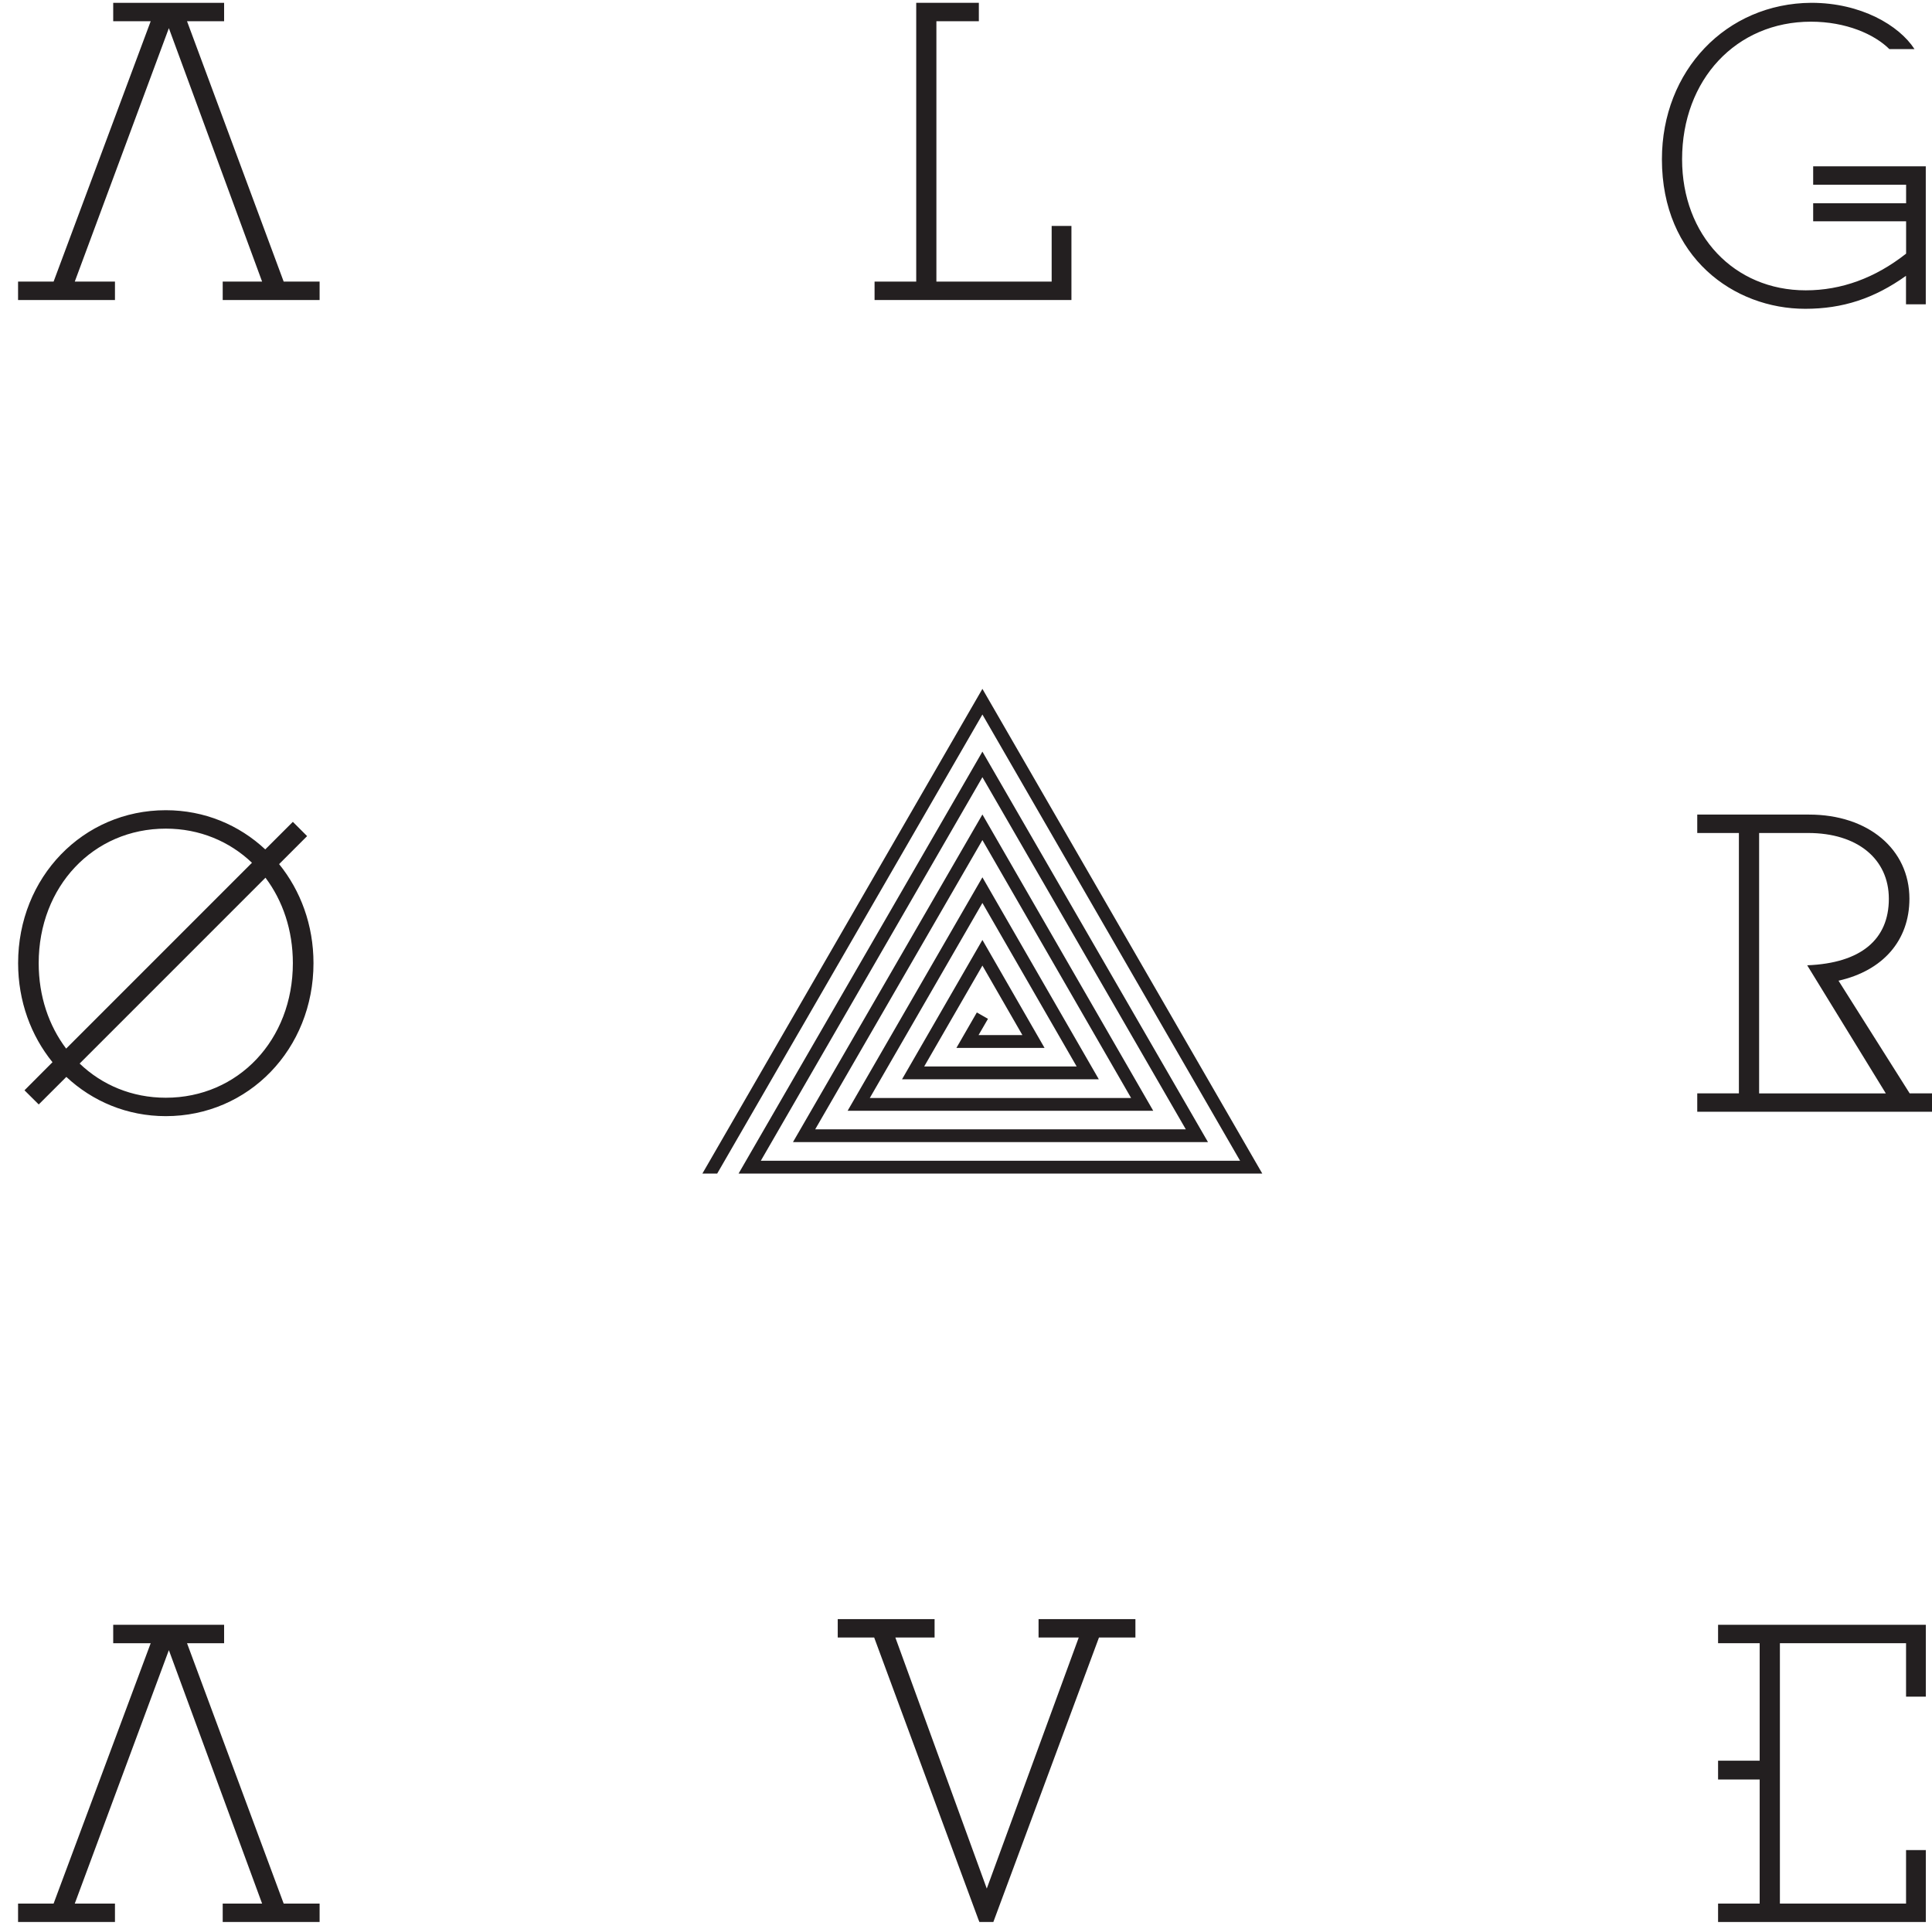 <?xml version="1.0" encoding="utf-8"?>
<!-- Generator: Adobe Illustrator 16.0.0, SVG Export Plug-In . SVG Version: 6.00 Build 0)  -->
<!DOCTYPE svg PUBLIC "-//W3C//DTD SVG 1.1//EN" "http://www.w3.org/Graphics/SVG/1.1/DTD/svg11.dtd">
<svg version="1.1" id="Layer_1" xmlns="http://www.w3.org/2000/svg" xmlns:xlink="http://www.w3.org/1999/xlink" x="0px" y="0px"
	 width="38.5px" height="38.375px" viewBox="-13.125 -15.875 38.5 38.375" enable-background="new -13.125 -15.875 38.5 38.375"
	 xml:space="preserve">
<g>
	<polygon fill="#231F20" points="6.341,4.299 5.934,5.005 7.69,5.005 6.452,2.854 4.85,5.631 8.772,5.631 6.452,1.606 3.766,6.258 
		9.856,6.258 6.452,0.354 2.677,6.882 10.947,6.882 6.452,-0.898 1.593,7.509 12.029,7.509 6.452,-2.149 0.872,7.509 1.167,7.509 
		6.452,-1.638 11.587,7.254 2.036,7.254 6.452,-0.389 10.505,6.627 3.12,6.627 6.452,0.864 9.415,6.003 4.208,6.003 6.452,2.117 
		8.33,5.375 5.292,5.375 6.452,3.365 7.249,4.75 6.375,4.75 6.563,4.426 	"/>
	<g>
		<g>
			<polygon fill="#231F20" points="7.571,16.387 7.571,16.753 8.372,16.753 6.539,21.756 4.717,16.753 5.499,16.753 5.499,16.387 
				3.569,16.387 3.569,16.753 4.295,16.753 6.369,22.364 6.392,22.422 6.67,22.422 8.775,16.753 9.501,16.753 9.501,16.387 			"/>
			<polygon fill="#231F20" points="7.832,-11.373 7.832,-10.264 5.535,-10.264 5.535,-15.452 6.381,-15.452 6.381,-15.819 
				5.133,-15.819 5.133,-10.264 4.303,-10.264 4.303,-9.897 8.226,-9.897 8.226,-11.373 			"/>
		</g>
		<g>
			<polygon fill="#231F20" points="-7.472,22.055 -9.398,16.867 -8.659,16.867 -8.659,16.5 -10.869,16.5 -10.869,16.867 
				-10.122,16.867 -12.057,22.055 -12.765,22.055 -12.765,22.422 -10.834,22.422 -10.834,22.055 -11.635,22.055 -9.76,17.005 
				-7.902,22.055 -8.687,22.055 -8.687,22.422 -6.756,22.422 -6.756,22.055 			"/>
			<polygon fill="#231F20" points="-7.472,-10.264 -9.398,-15.452 -8.659,-15.452 -8.659,-15.819 -10.869,-15.819 -10.869,-15.452 
				-10.122,-15.452 -12.057,-10.264 -12.765,-10.264 -12.765,-9.897 -10.834,-9.897 -10.834,-10.264 -11.635,-10.264 -9.76,-15.314 
				-7.902,-10.264 -8.687,-10.264 -8.687,-9.897 -6.756,-9.897 -6.756,-10.264 			"/>
			<path fill="#231F20" d="M-7.563,1.343l0.558-0.558l-0.284-0.284l-0.55,0.549c-0.52-0.486-1.21-0.781-1.982-0.781
				c-1.651,0-2.943,1.338-2.943,3.047c0,0.76,0.257,1.446,0.685,1.974l-0.558,0.56l0.284,0.282l0.55-0.549
				c0.52,0.486,1.21,0.782,1.982,0.782c1.651,0,2.943-1.339,2.943-3.049C-6.878,2.557-7.135,1.871-7.563,1.343z M-11.807,5.019
				c-0.345-0.457-0.547-1.044-0.547-1.702c0-1.528,1.088-2.681,2.533-2.681c0.675,0,1.271,0.255,1.717,0.68L-11.807,5.019z
				 M-9.821,5.998c-0.676,0-1.272-0.255-1.717-0.681l3.703-3.703c0.344,0.457,0.546,1.044,0.546,1.702
				C-7.289,4.846-8.378,5.998-9.821,5.998z"/>
		</g>
		<g>
			<polygon fill="#231F20" points="25.252,17.932 25.252,16.5 21.112,16.5 21.112,16.867 21.941,16.867 21.941,19.208 
				21.112,19.208 21.112,19.583 21.941,19.583 21.941,22.055 21.112,22.055 21.112,22.422 25.252,22.422 25.252,20.989 
				24.858,20.989 24.858,22.055 22.344,22.055 22.344,16.867 24.858,16.867 24.858,17.932 			"/>
			<path fill="#231F20" d="M23.007-12.561v0.367h1.852v0.369h-1.852v0.359h1.852v0.645c-0.616,0.485-1.289,0.731-2,0.731
				c-1.428,0-2.464-1.097-2.464-2.611c0-1.589,1.08-2.742,2.567-2.742c0.701,0,1.266,0.251,1.563,0.546h0.501
				c-0.307-0.474-1.068-0.922-2.055-0.922c-1.697,0.01-2.978,1.351-2.978,3.118c0,1.956,1.436,2.979,2.855,2.979
				c0.749,0,1.374-0.205,2.009-0.657v0.568h0.394v-2.75H23.007z"/>
			<path fill="#231F20" d="M24.93,5.911l-1.418-2.245c0.888-0.2,1.413-0.804,1.413-1.633c0-0.988-0.823-1.677-2-1.677h-2.228v0.367
				h0.83v5.188h-0.83v0.366h4.97V5.911H24.93z M21.93,5.911V0.723h0.978c0.978,0,1.607,0.515,1.607,1.311
				c0,0.807-0.551,1.283-1.627,1.325l1.567,2.553H21.93z"/>
		</g>
	</g>
</g>
</svg>
